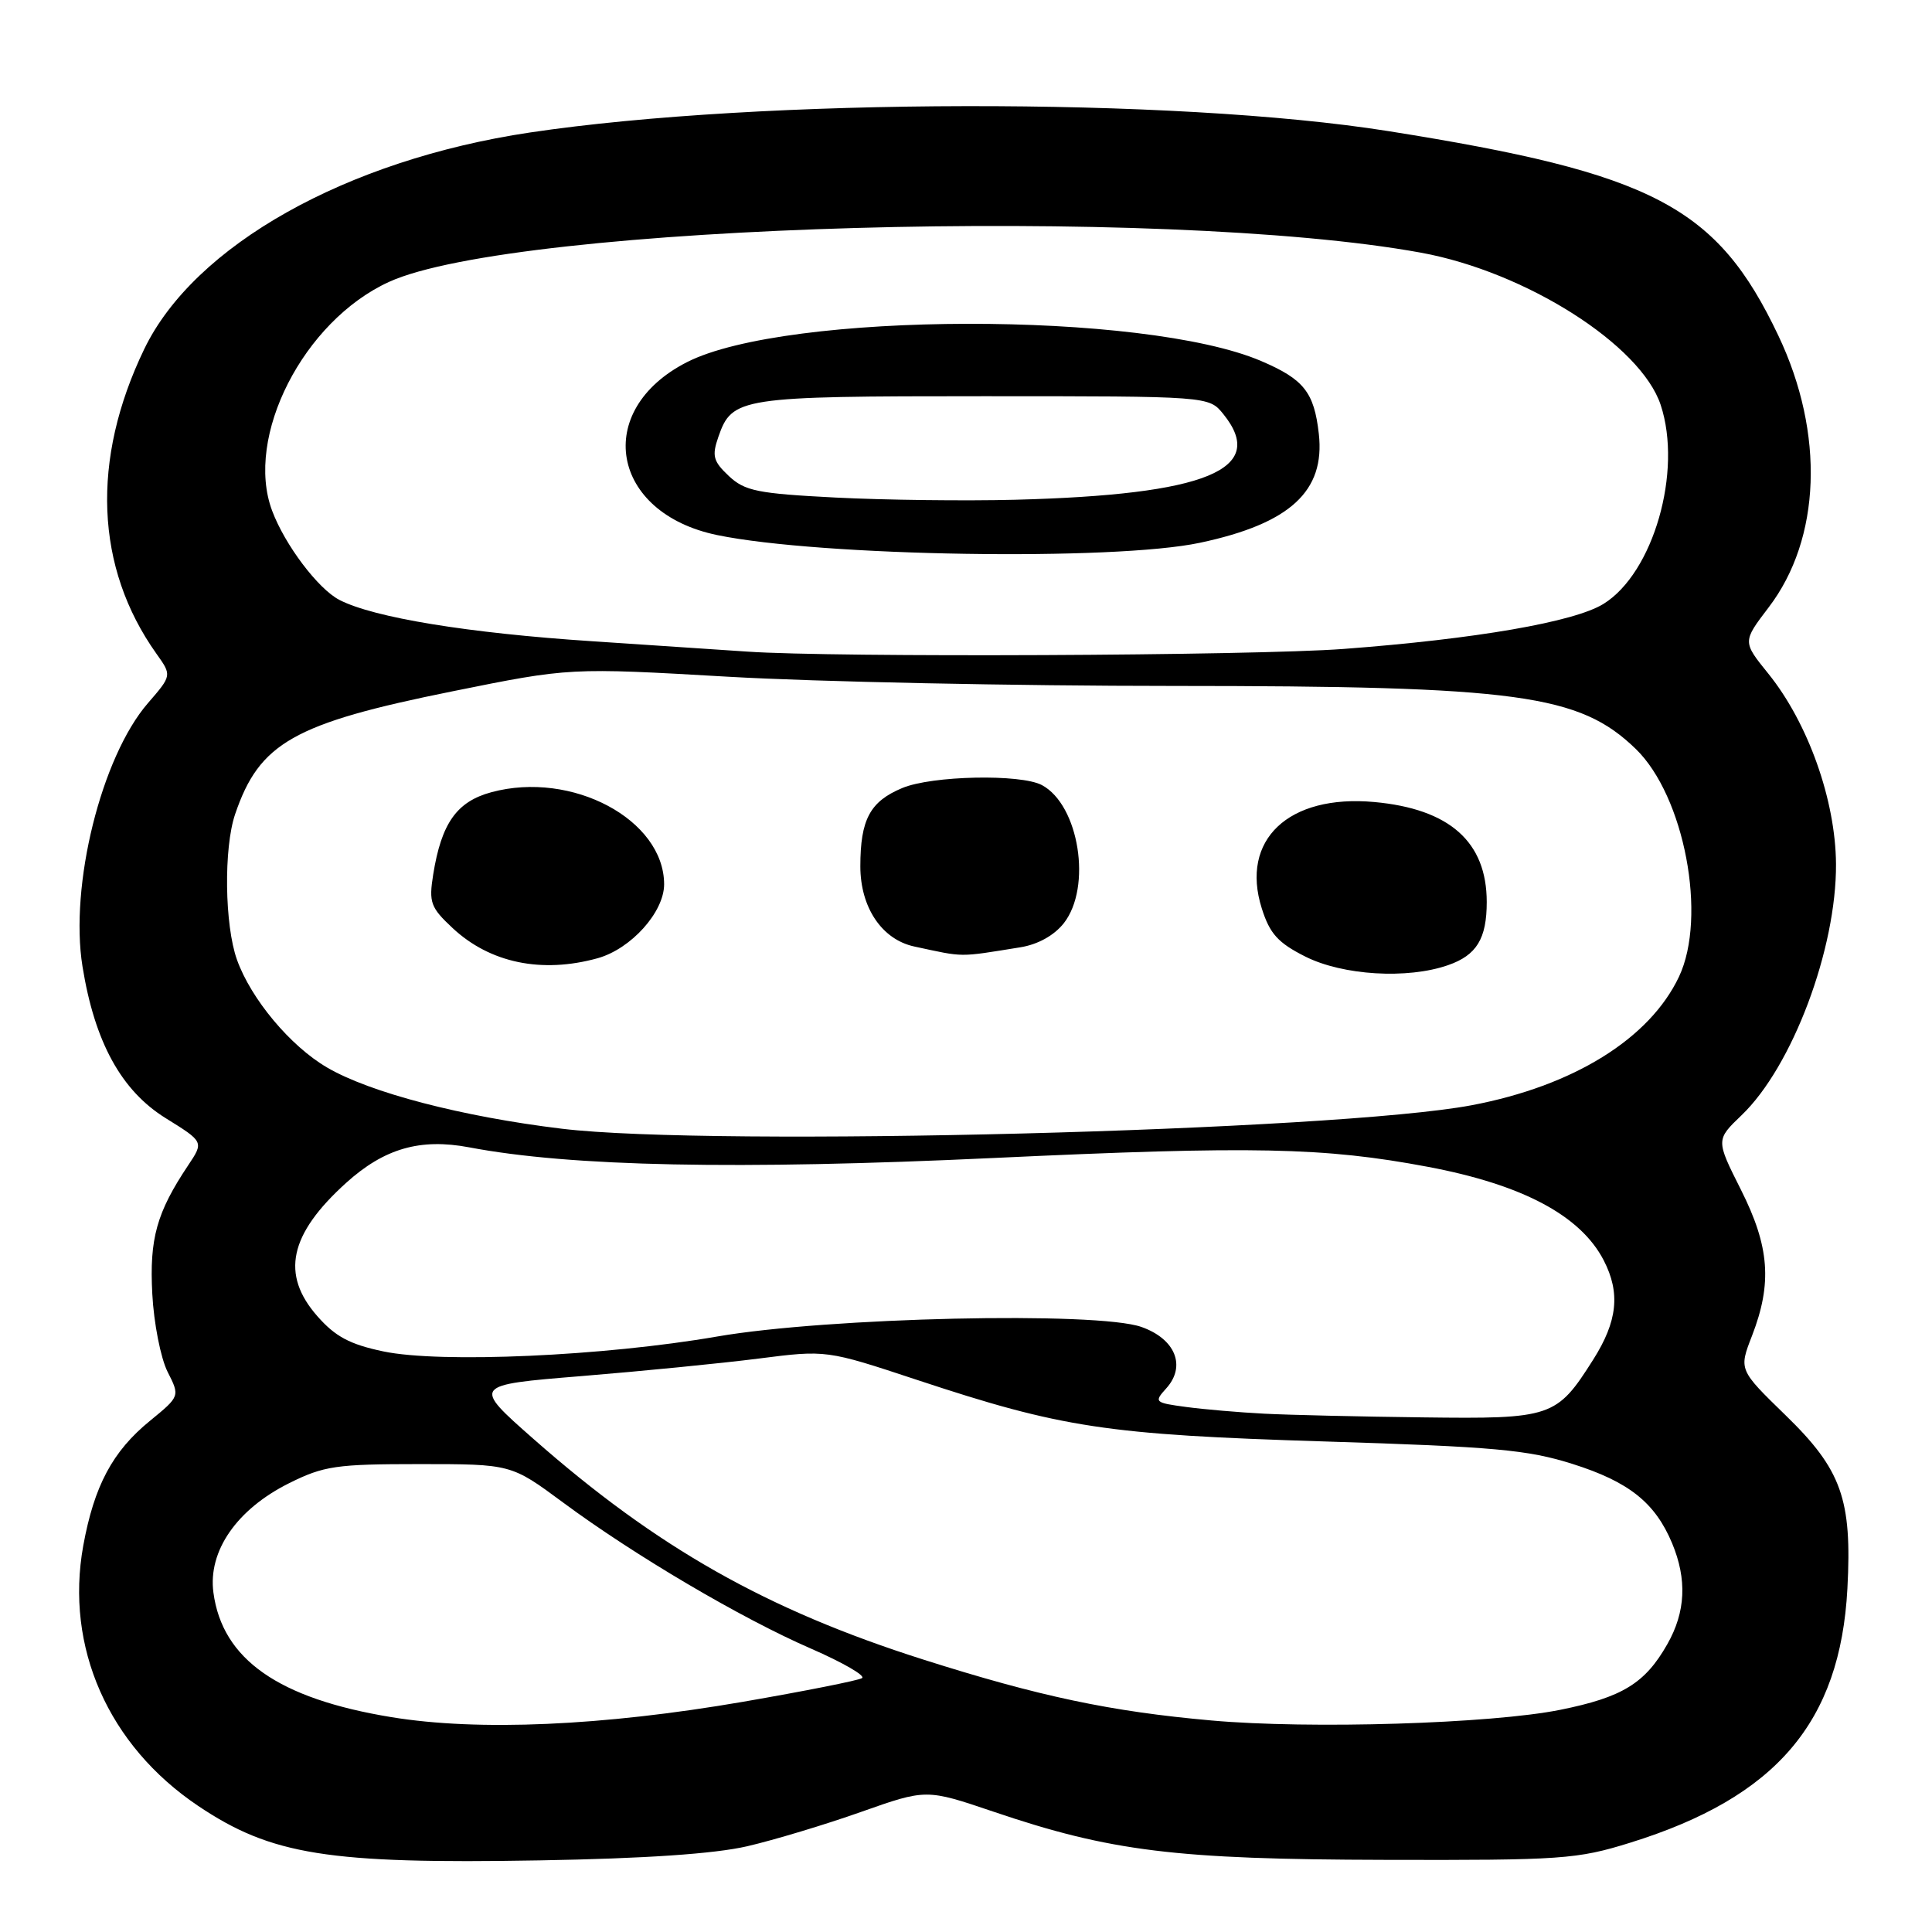 <?xml version="1.0" encoding="UTF-8" standalone="no"?>
<!DOCTYPE svg PUBLIC "-//W3C//DTD SVG 1.1//EN" "http://www.w3.org/Graphics/SVG/1.1/DTD/svg11.dtd" >
<svg xmlns="http://www.w3.org/2000/svg" xmlns:xlink="http://www.w3.org/1999/xlink" version="1.1" viewBox="0 0 256 256">
 <g >
 <path fill="currentColor"
d=" M 99.00 244.64 C 102.58 243.81 109.38 241.76 114.12 240.08 C 122.73 237.04 122.73 237.04 131.62 240.05 C 147.15 245.32 155.76 246.38 183.50 246.44 C 206.96 246.50 208.96 246.36 216.00 244.17 C 235.35 238.16 243.84 228.22 244.79 210.50 C 245.42 198.67 244.02 194.74 236.60 187.53 C 230.40 181.50 230.40 181.50 232.15 177.00 C 234.84 170.04 234.48 165.19 230.68 157.64 C 227.36 151.04 227.36 151.04 230.77 147.77 C 237.50 141.32 243.35 125.73 243.28 114.47 C 243.22 106.03 239.58 95.79 234.31 89.26 C 230.89 85.03 230.89 85.03 234.35 80.49 C 241.30 71.39 241.80 57.44 235.65 44.49 C 227.52 27.36 219.13 22.96 183.94 17.37 C 155.64 12.88 100.89 12.98 70.20 17.56 C 45.88 21.20 25.73 32.52 19.11 46.26 C 12.04 60.93 12.61 75.20 20.72 86.61 C 22.78 89.50 22.78 89.50 19.60 93.17 C 13.43 100.30 9.20 117.32 10.93 128.06 C 12.54 138.07 16.07 144.51 21.95 148.16 C 27.01 151.30 27.01 151.30 24.94 154.40 C 20.75 160.67 19.79 164.13 20.18 171.45 C 20.38 175.33 21.30 179.97 22.20 181.76 C 23.85 185.01 23.85 185.01 19.88 188.26 C 14.91 192.31 12.48 196.87 11.03 204.82 C 8.60 218.26 14.35 231.28 26.24 239.28 C 35.95 245.80 43.44 247.00 71.50 246.51 C 85.48 246.27 94.67 245.64 99.00 244.64 Z  M 51.86 227.53 C 36.90 225.08 29.46 219.87 28.28 211.03 C 27.54 205.53 31.37 199.99 38.31 196.53 C 42.91 194.24 44.54 194.00 55.56 194.00 C 67.73 194.00 67.73 194.00 74.61 199.09 C 84.08 206.10 98.25 214.45 107.46 218.45 C 111.68 220.29 114.73 222.05 114.22 222.36 C 113.71 222.68 106.63 224.08 98.49 225.49 C 79.83 228.70 63.37 229.42 51.86 227.53 Z  M 160.50 227.97 C 147.14 226.78 137.73 224.79 122.34 219.90 C 101.57 213.30 87.04 205.07 70.67 190.65 C 62.58 183.52 62.58 183.52 77.04 182.34 C 84.99 181.69 95.55 180.65 100.50 180.02 C 109.50 178.87 109.50 178.87 121.50 182.84 C 140.74 189.21 146.60 190.10 175.50 191.00 C 197.99 191.70 202.43 192.10 208.37 193.98 C 215.84 196.34 219.31 199.11 221.56 204.48 C 223.56 209.28 223.36 213.59 220.93 217.86 C 217.98 223.06 214.97 224.90 206.74 226.56 C 197.59 228.40 173.56 229.14 160.50 227.97 Z  M 167.50 187.32 C 164.20 187.15 159.55 186.75 157.16 186.43 C 152.99 185.87 152.89 185.78 154.53 183.97 C 157.20 181.02 155.75 177.42 151.25 175.83 C 145.39 173.75 109.66 174.56 95.00 177.10 C 80.05 179.69 58.36 180.66 50.80 179.07 C 46.36 178.14 44.43 177.11 42.05 174.40 C 37.18 168.86 38.33 163.55 45.86 156.74 C 50.92 152.17 55.67 150.80 62.18 152.03 C 75.61 154.58 97.72 155.03 131.65 153.44 C 166.04 151.83 175.44 152.02 189.20 154.61 C 201.73 156.97 209.43 161.06 212.50 167.00 C 214.73 171.32 214.33 175.08 211.10 180.17 C 206.26 187.81 205.63 188.03 188.53 187.81 C 180.26 187.71 170.80 187.49 167.50 187.32 Z  M 74.43 149.56 C 61.22 147.96 49.05 144.79 43.34 141.45 C 38.47 138.61 33.26 132.37 31.40 127.17 C 29.76 122.58 29.63 112.39 31.15 107.90 C 34.37 98.42 38.90 95.85 59.97 91.60 C 75.50 88.46 75.50 88.46 96.50 89.67 C 108.05 90.34 134.60 90.89 155.50 90.89 C 201.18 90.90 209.28 92.01 216.75 99.24 C 223.20 105.50 226.23 121.49 222.47 129.43 C 218.57 137.65 208.48 143.90 195.00 146.45 C 176.93 149.86 94.47 151.99 74.43 149.56 Z  M 191.87 127.89 C 195.66 126.58 197.00 124.38 197.00 119.52 C 197.00 111.55 192.08 107.18 182.08 106.27 C 170.72 105.24 164.32 111.29 167.19 120.36 C 168.25 123.72 169.34 124.93 172.96 126.75 C 177.93 129.25 186.48 129.77 191.87 127.89 Z  M 79.19 126.97 C 83.62 125.73 88.00 120.86 88.00 117.17 C 87.98 108.60 75.79 102.09 65.12 104.97 C 60.52 106.21 58.49 109.08 57.40 115.88 C 56.81 119.59 57.05 120.24 59.98 122.98 C 64.93 127.60 71.78 129.02 79.19 126.97 Z  M 135.21 125.52 C 137.52 125.15 139.68 123.95 140.96 122.33 C 144.71 117.55 142.99 106.67 138.06 104.03 C 135.25 102.53 123.48 102.77 119.55 104.42 C 115.28 106.20 114.00 108.59 114.00 114.79 C 114.00 120.25 116.86 124.50 121.16 125.42 C 127.88 126.86 126.88 126.86 135.21 125.52 Z  M 99.00 86.34 C 96.53 86.17 87.30 85.55 78.51 84.97 C 62.03 83.89 49.52 81.84 44.97 79.49 C 42.15 78.03 37.75 72.20 36.06 67.68 C 32.38 57.89 40.21 42.54 51.53 37.36 C 68.28 29.69 154.16 27.25 188.28 33.48 C 202.18 36.02 217.42 45.70 220.05 53.66 C 222.96 62.46 219.08 75.93 212.47 80.02 C 208.59 82.42 195.55 84.67 178.00 85.99 C 165.94 86.89 110.51 87.14 99.00 86.34 Z  M 159.00 71.92 C 170.92 69.39 175.61 65.09 174.75 57.48 C 174.13 51.98 172.77 50.26 167.14 47.85 C 151.62 41.19 104.17 41.28 91.02 47.99 C 78.53 54.36 80.91 67.98 95.03 70.90 C 108.73 73.73 147.58 74.35 159.00 71.92 Z  M 110.74 65.93 C 100.37 65.40 98.69 65.06 96.57 63.07 C 94.50 61.12 94.31 60.41 95.19 57.88 C 97.01 52.65 98.02 52.50 130.34 52.50 C 160.18 52.50 160.18 52.50 162.09 54.86 C 168.04 62.21 159.89 65.56 134.50 66.22 C 127.90 66.39 117.21 66.26 110.74 65.93 Z "/>
</g>
</svg>